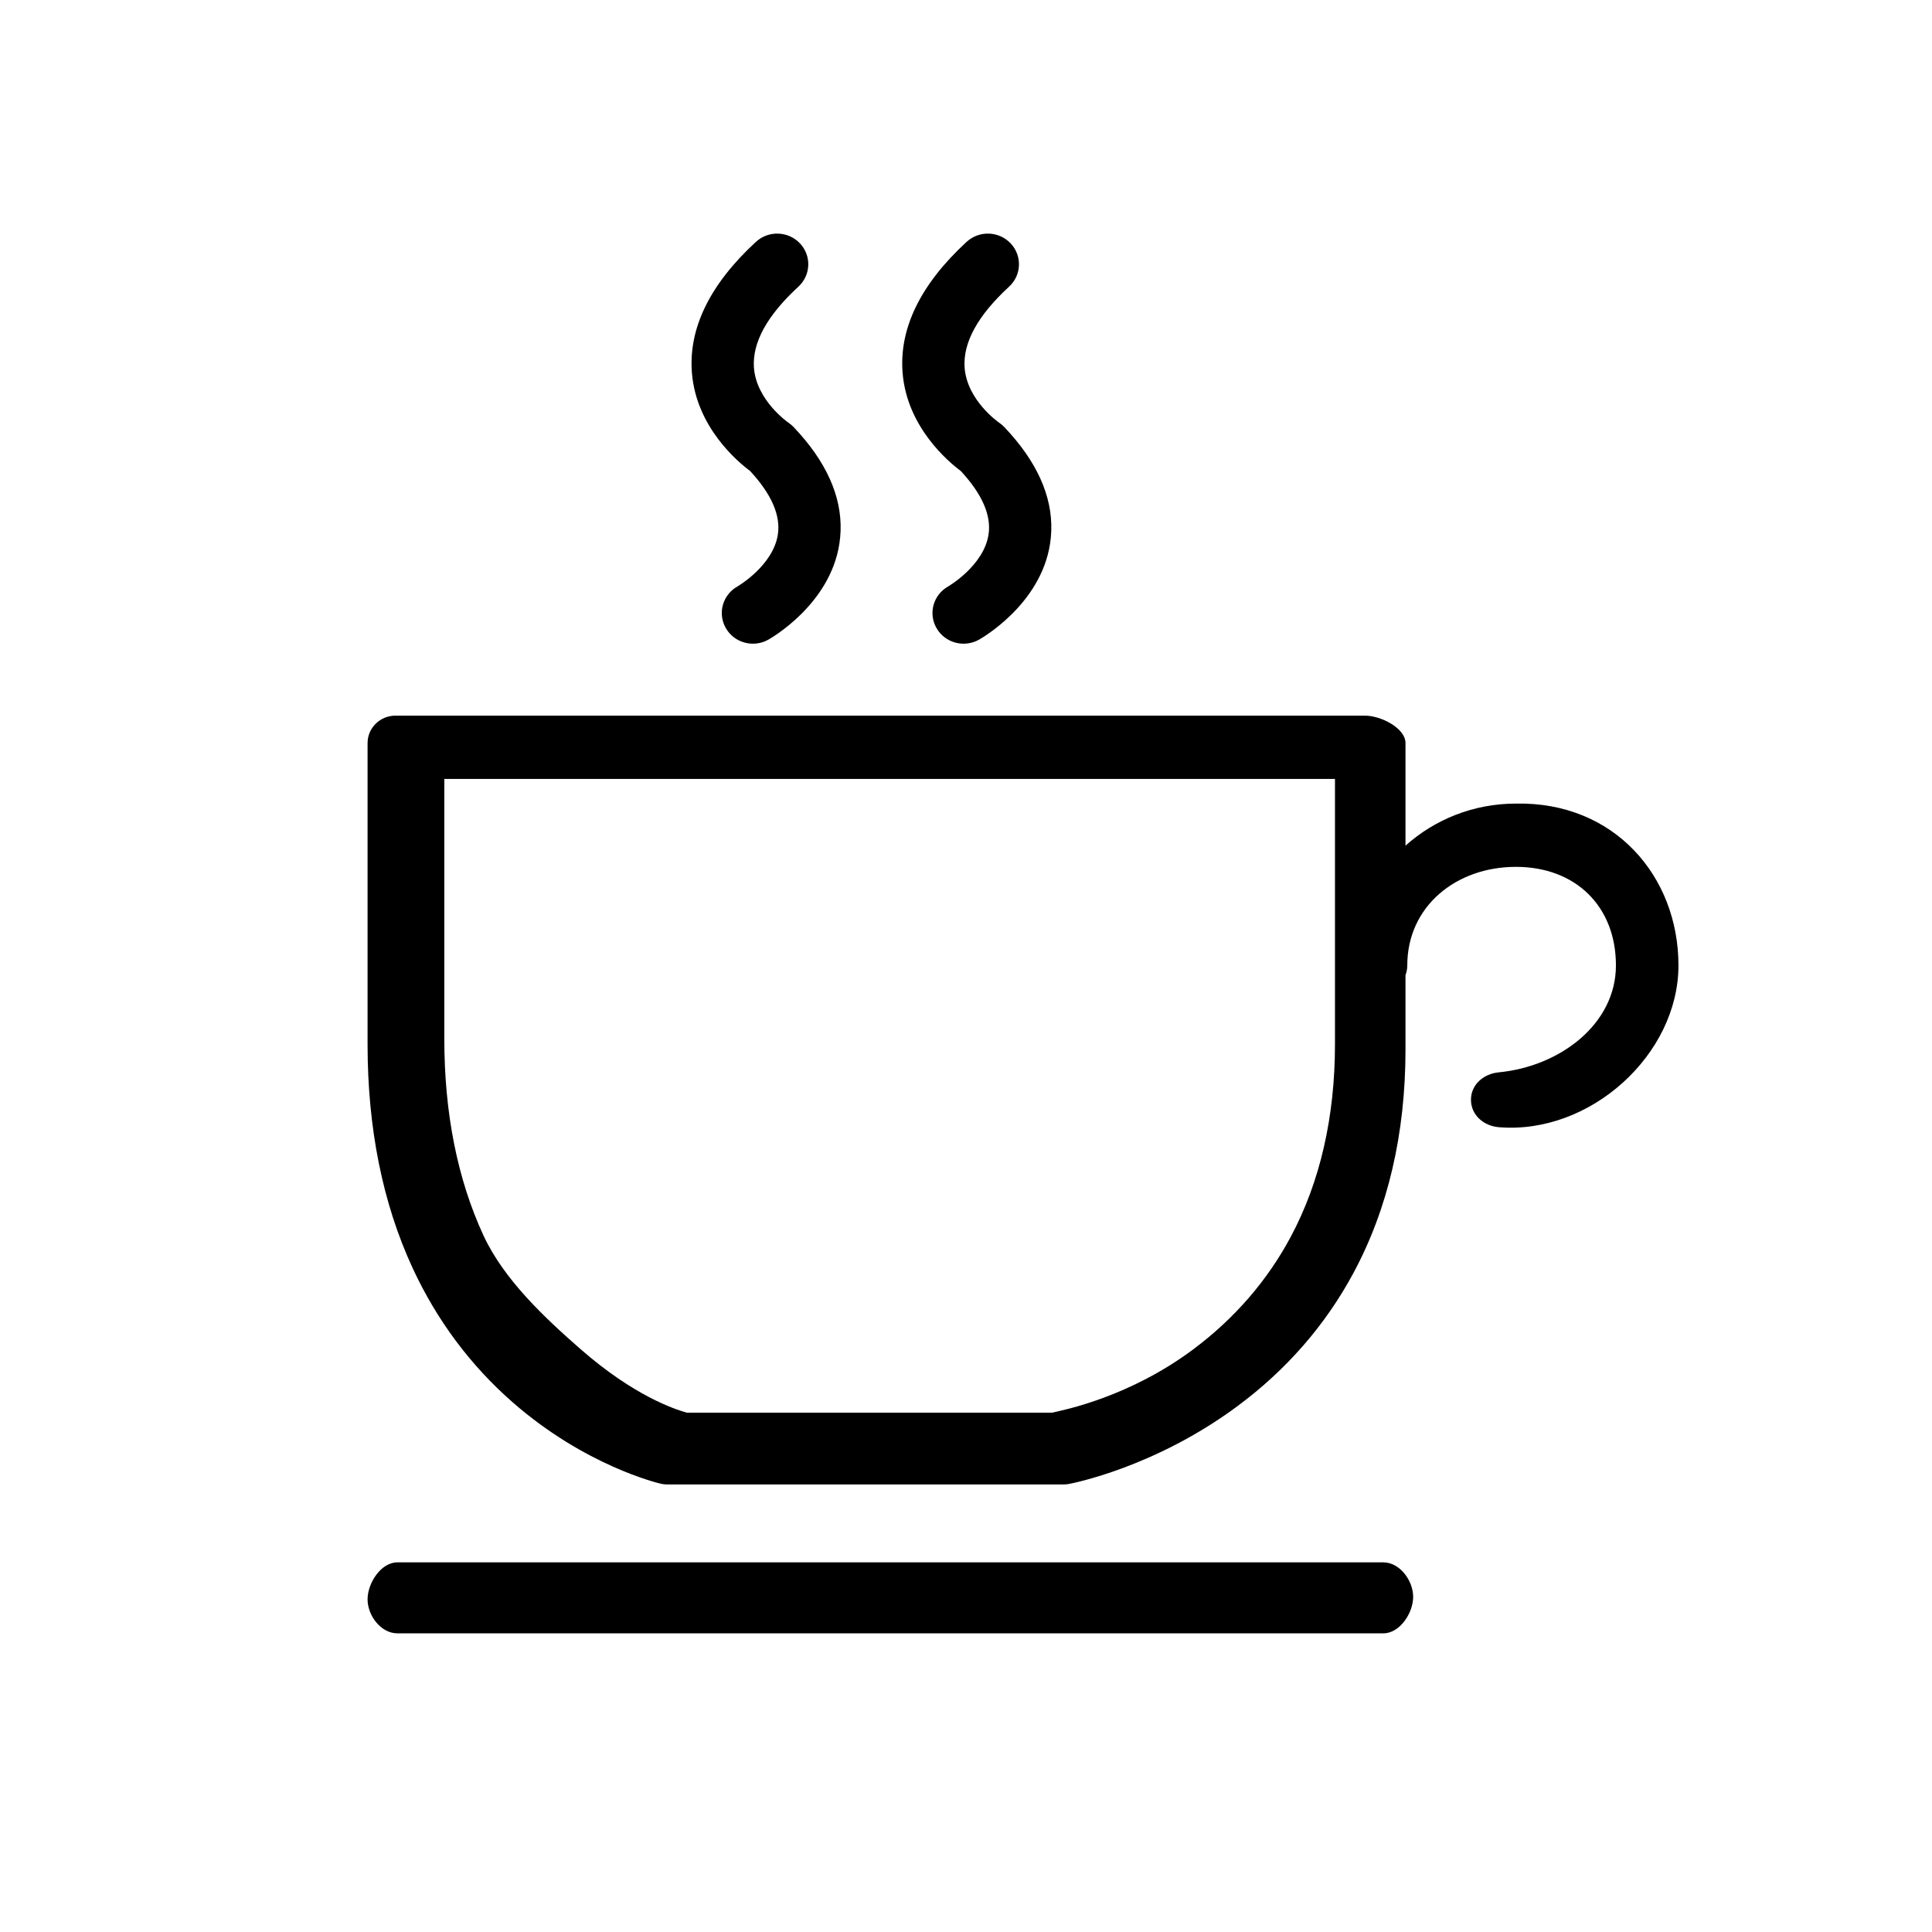 <?xml version="1.0" standalone="no"?><!DOCTYPE svg PUBLIC "-//W3C//DTD SVG 1.1//EN"
  "http://www.w3.org/Graphics/SVG/1.1/DTD/svg11.dtd">
<svg t="1495683207486" class="icon" style="" viewBox="0 0 1024 1024" version="1.1" xmlns="http://www.w3.org/2000/svg"
     p-id="7117" xmlns:xlink="http://www.w3.org/1999/xlink" width="200" height="200">
  <defs>
    <style type="text/css"></style>
  </defs>
  <path
    d="M397.591 249.655C408.838 261.822 413.819 273.109 412.291 283.217 409.822 299.745 391.155 310.662 390.851 310.841 382.977 315.269 380.233 325.159 384.715 332.927 389.195 340.741 399.264 343.487 407.19 339.06 408.516 338.316 439.871 320.503 444.87 288.286 445.232 285.975 445.452 283.671 445.53 281.363 446.156 262.893 437.818 244.425 420.662 226.376 419.863 225.523 418.863 224.693 417.892 224.038 417.727 223.918 400.919 212.306 399.601 194.892 398.66 181.579 406.558 167.234 423.182 151.921 429.836 145.79 430.184 135.517 423.96 128.962 417.733 122.41 407.302 122.067 400.646 128.197 376.199 150.723 364.793 174.117 366.741 197.749 369.107 226.422 390.977 244.729 397.591 249.655L397.591 249.655ZM509.257 249.655C520.504 261.822 525.485 273.109 523.958 283.217 521.488 299.745 502.822 310.662 502.517 310.841 494.643 315.269 491.899 325.159 496.381 332.927 500.861 340.741 510.931 343.487 518.856 339.06 520.182 338.316 551.537 320.503 556.537 288.286 556.899 285.975 557.119 283.671 557.196 281.363 557.822 262.893 549.485 244.425 532.328 226.376 531.53 225.523 530.529 224.693 529.558 224.038 529.393 223.918 512.586 212.306 511.267 194.892 510.327 181.579 518.225 167.234 534.849 151.921 541.502 145.79 541.851 135.517 535.627 128.962 529.4 122.41 518.969 122.067 512.313 128.197 487.865 150.723 476.46 174.117 478.407 197.749 480.775 226.422 502.644 244.729 509.257 249.655L509.257 249.655ZM803.443 425.922C780.935 425.922 760.401 434.37 744.937 448.216L744.937 393.86C744.937 385.822 731.713 379.309 723.547 379.309L209.594 379.309C201.432 379.309 194.818 385.822 194.818 393.86L194.818 553.577C194.818 597.97 202.835 637.809 218.655 672.003 231.461 699.69 249.346 723.689 271.801 743.326 310.176 776.871 348.648 786.033 350.266 786.411 351.365 786.665 352.505 786.797 353.637 786.797L563.745 786.797C564.662 786.797 565.578 786.71 566.476 786.54 568.31 786.199 611.979 777.839 655.839 745.319 681.739 726.126 702.382 702.46 717.204 674.985 735.605 640.879 744.938 600.96 744.938 556.333L744.938 516.821C745.552 515.221 745.89 513.488 745.89 511.676 745.89 480.43 771.705 459.452 803.443 459.452 835.171 459.452 856.473 480.431 856.473 511.676 856.473 542.931 826.616 565.28 794.417 568.354 786.296 569.129 779.644 574.868 779.644 582.891 779.644 590.926 786.287 596.771 794.417 597.441 842.863 601.426 889.618 558.965 889.618 511.676 889.619 464.392 855.499 424.84 803.443 425.922L803.443 425.922ZM707.564 553.34C707.564 592.035 699.682 626.412 684.137 655.503 671.779 678.641 654.493 698.635 632.783 714.929 598.858 740.386 564.26 747.26 557.57 748.757L364.073 748.757C357.528 746.93 336.038 739.845 307.764 715.123 288.809 698.549 267.083 678.243 256.23 654.783 242.471 625.035 235.497 590.002 235.497 550.641L235.497 412.859 707.564 412.859 707.564 553.34 707.564 553.34ZM733.207 828.084 210.613 828.084C201.889 828.084 194.818 839.103 194.818 847.694 194.818 856.284 201.89 865.703 210.613 865.703L733.207 865.703C741.931 865.703 749.003 854.952 749.003 846.361 749.003 837.771 741.931 828.084 733.207 828.084L733.207 828.084Z"
    p-id="7118"></path>
</svg>
